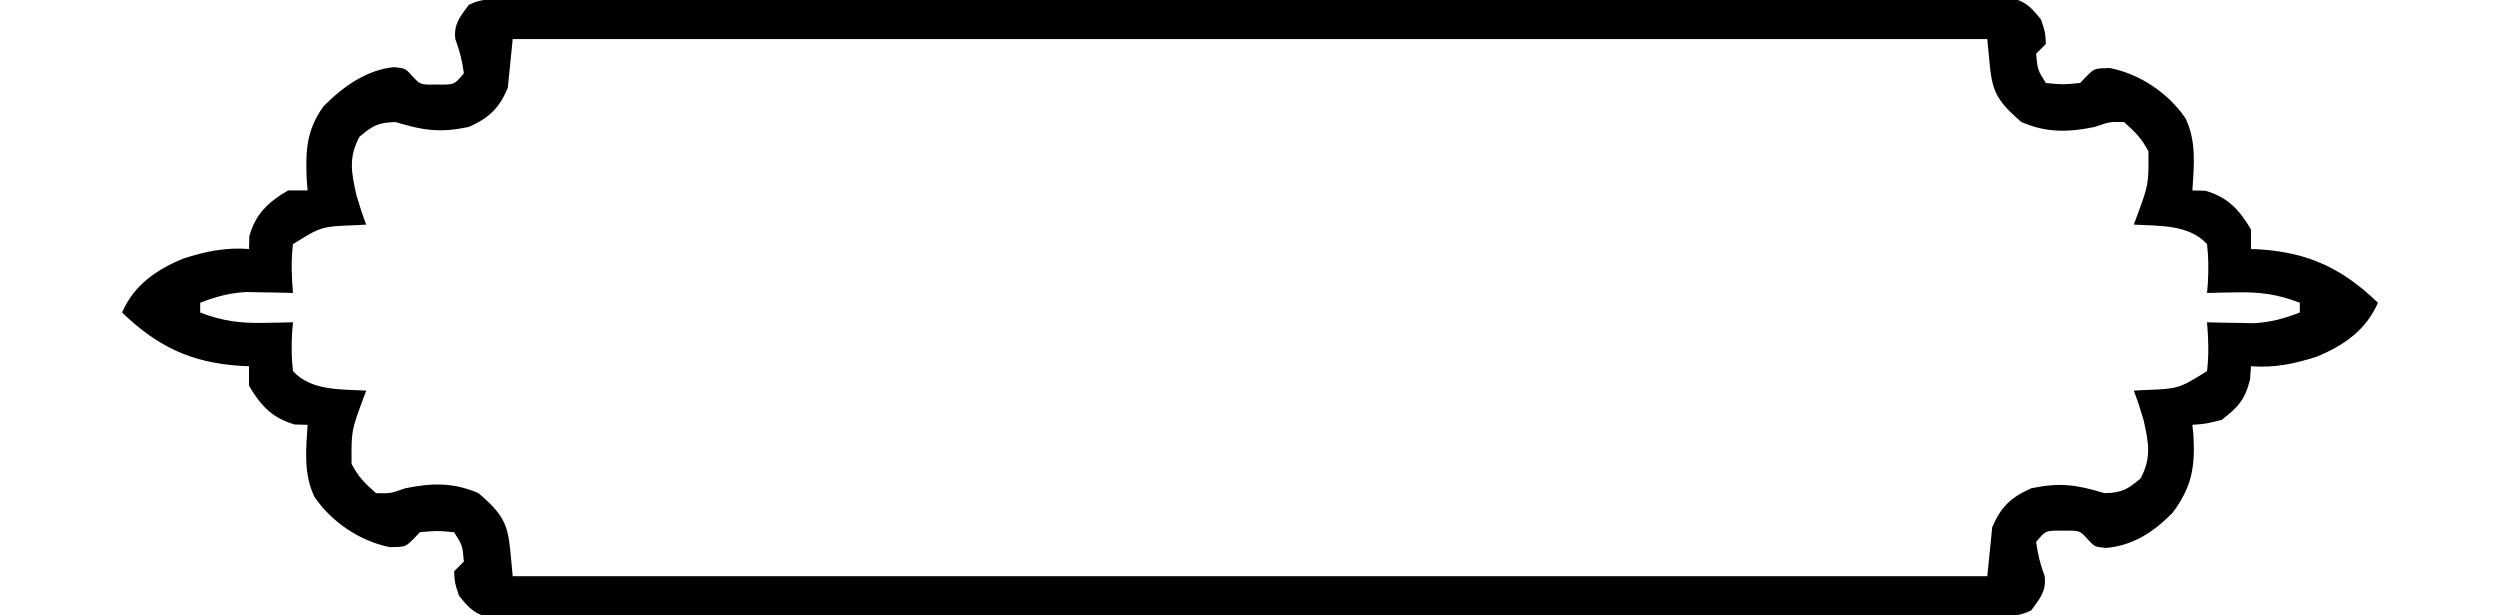 <?xml version="1.0" encoding="UTF-8"?>
<svg version="1.1" xmlns="http://www.w3.org/2000/svg" width="512" height="126">
<path d="M0 0 C1.653 -0.007 1.653 -0.007 3.34 -0.014 C5.172 -0.013 5.172 -0.013 7.04 -0.013 C8.329 -0.017 9.619 -0.02 10.947 -0.024 C14.538 -0.034 18.128 -0.038 21.719 -0.04 C25.587 -0.044 29.455 -0.054 33.323 -0.063 C42.669 -0.082 52.014 -0.093 61.36 -0.101 C65.758 -0.106 70.156 -0.111 74.554 -0.116 C89.166 -0.133 103.778 -0.148 118.391 -0.155 C122.184 -0.157 125.978 -0.159 129.771 -0.161 C131.185 -0.162 131.185 -0.162 132.628 -0.162 C147.912 -0.171 163.196 -0.196 178.48 -0.229 C194.16 -0.262 209.84 -0.28 225.521 -0.283 C234.329 -0.285 243.138 -0.294 251.946 -0.319 C259.446 -0.341 266.945 -0.349 274.445 -0.339 C278.273 -0.335 282.101 -0.337 285.929 -0.356 C290.075 -0.377 294.22 -0.367 298.366 -0.354 C300.191 -0.37 300.191 -0.37 302.052 -0.387 C303.16 -0.378 304.267 -0.37 305.408 -0.361 C306.366 -0.362 307.323 -0.363 308.309 -0.364 C311.585 0.283 312.764 1.566 314.83 4.134 C315.705 6.759 315.705 6.759 315.83 9.134 C315.17 9.794 314.51 10.454 313.83 11.134 C314.12 14.441 314.12 14.441 315.83 17.134 C319.246 17.468 319.246 17.468 322.83 17.134 C323.572 16.361 323.572 16.361 324.33 15.572 C325.83 14.134 325.83 14.134 328.955 14.072 C335.043 15.274 340.906 19.191 344.392 24.322 C346.698 28.954 346.158 34.1 345.83 39.134 C346.696 39.155 347.562 39.175 348.455 39.197 C353.007 40.461 355.461 43.077 357.83 47.134 C357.83 48.454 357.83 49.774 357.83 51.134 C358.447 51.16 359.065 51.186 359.701 51.212 C369.721 51.883 376.629 55.188 383.83 62.134 C381.41 67.736 376.847 70.886 371.291 73.185 C366.738 74.636 362.649 75.515 357.83 75.134 C357.768 76.021 357.706 76.908 357.642 77.822 C356.618 81.999 355.203 83.511 351.83 86.134 C348.517 86.947 348.517 86.947 345.83 87.134 C345.9 87.824 345.969 88.514 346.041 89.224 C346.416 95.736 345.719 99.938 341.744 105.185 C337.96 109.039 333.595 111.914 328.139 112.349 C325.83 112.134 325.83 112.134 324.455 110.634 C322.759 108.762 322.759 108.762 319.267 108.822 C315.767 108.77 315.767 108.77 313.83 111.134 C314.155 113.608 314.704 115.799 315.58 118.134 C315.961 121.182 314.588 122.725 312.83 125.134 C310.285 126.407 308.51 126.263 305.66 126.268 C304.558 126.273 303.455 126.277 302.32 126.282 C300.488 126.282 300.488 126.282 298.62 126.281 C297.331 126.285 296.041 126.289 294.713 126.293 C291.122 126.303 287.532 126.306 283.941 126.309 C280.073 126.313 276.205 126.322 272.337 126.331 C262.991 126.351 253.646 126.361 244.3 126.37 C239.902 126.374 235.504 126.38 231.106 126.385 C216.494 126.402 201.882 126.416 187.269 126.424 C183.476 126.426 179.682 126.427 175.889 126.429 C174.475 126.43 174.475 126.43 173.032 126.431 C157.748 126.439 142.464 126.465 127.18 126.497 C111.5 126.53 95.82 126.548 80.139 126.551 C71.331 126.553 62.522 126.562 53.714 126.588 C46.214 126.609 38.715 126.617 31.215 126.608 C27.387 126.603 23.559 126.605 19.731 126.625 C15.585 126.645 11.44 126.635 7.294 126.622 C5.469 126.638 5.469 126.638 3.608 126.655 C2.5 126.647 1.393 126.638 0.252 126.629 C-0.706 126.63 -1.663 126.631 -2.649 126.632 C-5.925 125.985 -7.104 124.703 -9.17 122.134 C-10.045 119.509 -10.045 119.509 -10.17 117.134 C-9.51 116.474 -8.85 115.814 -8.17 115.134 C-8.46 111.827 -8.46 111.827 -10.17 109.134 C-13.586 108.801 -13.586 108.801 -17.17 109.134 C-17.665 109.65 -18.16 110.165 -18.67 110.697 C-20.17 112.134 -20.17 112.134 -23.295 112.197 C-29.383 110.995 -35.246 107.078 -38.733 101.947 C-41.038 97.314 -40.498 92.169 -40.17 87.134 C-41.036 87.114 -41.903 87.093 -42.795 87.072 C-47.347 85.807 -49.801 83.191 -52.17 79.134 C-52.17 77.814 -52.17 76.494 -52.17 75.134 C-52.787 75.108 -53.405 75.083 -54.041 75.056 C-64.061 74.385 -70.969 71.08 -78.17 64.134 C-75.75 58.532 -71.187 55.383 -65.631 53.083 C-61.078 51.632 -56.989 50.754 -52.17 51.134 C-52.149 50.268 -52.129 49.402 -52.108 48.509 C-50.843 43.958 -48.227 41.503 -44.17 39.134 C-42.85 39.134 -41.53 39.134 -40.17 39.134 C-40.228 38.433 -40.286 37.732 -40.346 37.009 C-40.625 31.134 -40.43 26.781 -36.928 21.927 C-33.022 17.944 -28.091 14.402 -22.443 13.884 C-20.17 14.134 -20.17 14.134 -18.795 15.634 C-17.099 17.506 -17.099 17.506 -13.608 17.447 C-10.107 17.498 -10.107 17.498 -8.17 15.134 C-8.495 12.661 -9.044 10.47 -9.92 8.134 C-10.301 5.086 -8.928 3.543 -7.17 1.134 C-4.625 -0.138 -2.85 0.005 0 0 Z M1.83 8.134 C1.5 11.434 1.17 14.734 0.83 18.134 C-0.961 22.343 -2.996 24.279 -7.17 26.134 C-13.042 27.365 -16.384 26.881 -22.17 25.134 C-25.684 25.216 -26.845 25.86 -29.545 28.134 C-31.848 32.385 -31.196 35.527 -30.17 40.134 C-29.567 42.154 -28.927 44.167 -28.17 46.134 C-28.834 46.172 -29.498 46.209 -30.182 46.248 C-37.373 46.516 -37.373 46.516 -43.17 50.134 C-43.578 53.507 -43.455 56.755 -43.17 60.134 C-44.473 60.099 -44.473 60.099 -45.803 60.064 C-46.955 60.046 -48.108 60.028 -49.295 60.009 C-50.432 59.986 -51.569 59.963 -52.74 59.939 C-56.228 60.137 -58.925 60.882 -62.17 62.134 C-62.17 62.794 -62.17 63.454 -62.17 64.134 C-57.707 65.857 -54.068 66.357 -49.295 66.259 C-48.143 66.241 -46.99 66.223 -45.803 66.205 C-44.934 66.181 -44.065 66.158 -43.17 66.134 C-43.228 66.821 -43.286 67.508 -43.346 68.216 C-43.481 70.919 -43.495 73.446 -43.17 76.134 C-39.471 80.203 -33.388 79.84 -28.17 80.134 C-28.387 80.714 -28.603 81.294 -28.826 81.892 C-31.216 88.358 -31.216 88.358 -31.17 95.134 C-29.755 97.82 -28.529 99.032 -26.17 101.134 C-23.21 101.198 -23.21 101.198 -20.17 100.134 C-14.704 99.021 -10.308 98.915 -5.17 101.134 C1.474 106.789 0.871 108.541 1.83 118.134 C101.49 118.134 201.15 118.134 303.83 118.134 C304.16 114.834 304.49 111.534 304.83 108.134 C306.621 103.925 308.656 101.99 312.83 100.134 C318.702 98.903 322.044 99.387 327.83 101.134 C331.344 101.053 332.505 100.408 335.205 98.134 C337.508 93.883 336.856 90.741 335.83 86.134 C335.227 84.114 334.587 82.102 333.83 80.134 C334.494 80.097 335.158 80.059 335.842 80.021 C343.033 79.752 343.033 79.752 348.83 76.134 C349.238 72.762 349.115 69.513 348.83 66.134 C350.133 66.169 350.133 66.169 351.463 66.205 C352.615 66.223 353.768 66.241 354.955 66.259 C356.092 66.282 357.229 66.306 358.4 66.33 C361.888 66.131 364.585 65.387 367.83 64.134 C367.83 63.474 367.83 62.814 367.83 62.134 C363.367 60.411 359.728 59.912 354.955 60.009 C353.803 60.027 352.65 60.045 351.463 60.064 C350.594 60.087 349.725 60.11 348.83 60.134 C348.888 59.447 348.946 58.76 349.006 58.052 C349.141 55.349 349.155 52.822 348.83 50.134 C345.131 46.065 339.048 46.428 333.83 46.134 C334.155 45.264 334.155 45.264 334.486 44.376 C336.876 37.91 336.876 37.91 336.83 31.134 C335.415 28.449 334.189 27.237 331.83 25.134 C328.87 25.071 328.87 25.071 325.83 26.134 C320.364 27.248 315.968 27.353 310.83 25.134 C304.186 19.48 304.789 17.728 303.83 8.134 C204.17 8.134 104.51 8.134 1.83 8.134 Z " fill="#000000" transform="translate(103.17,-0.134)"/>
</svg>
